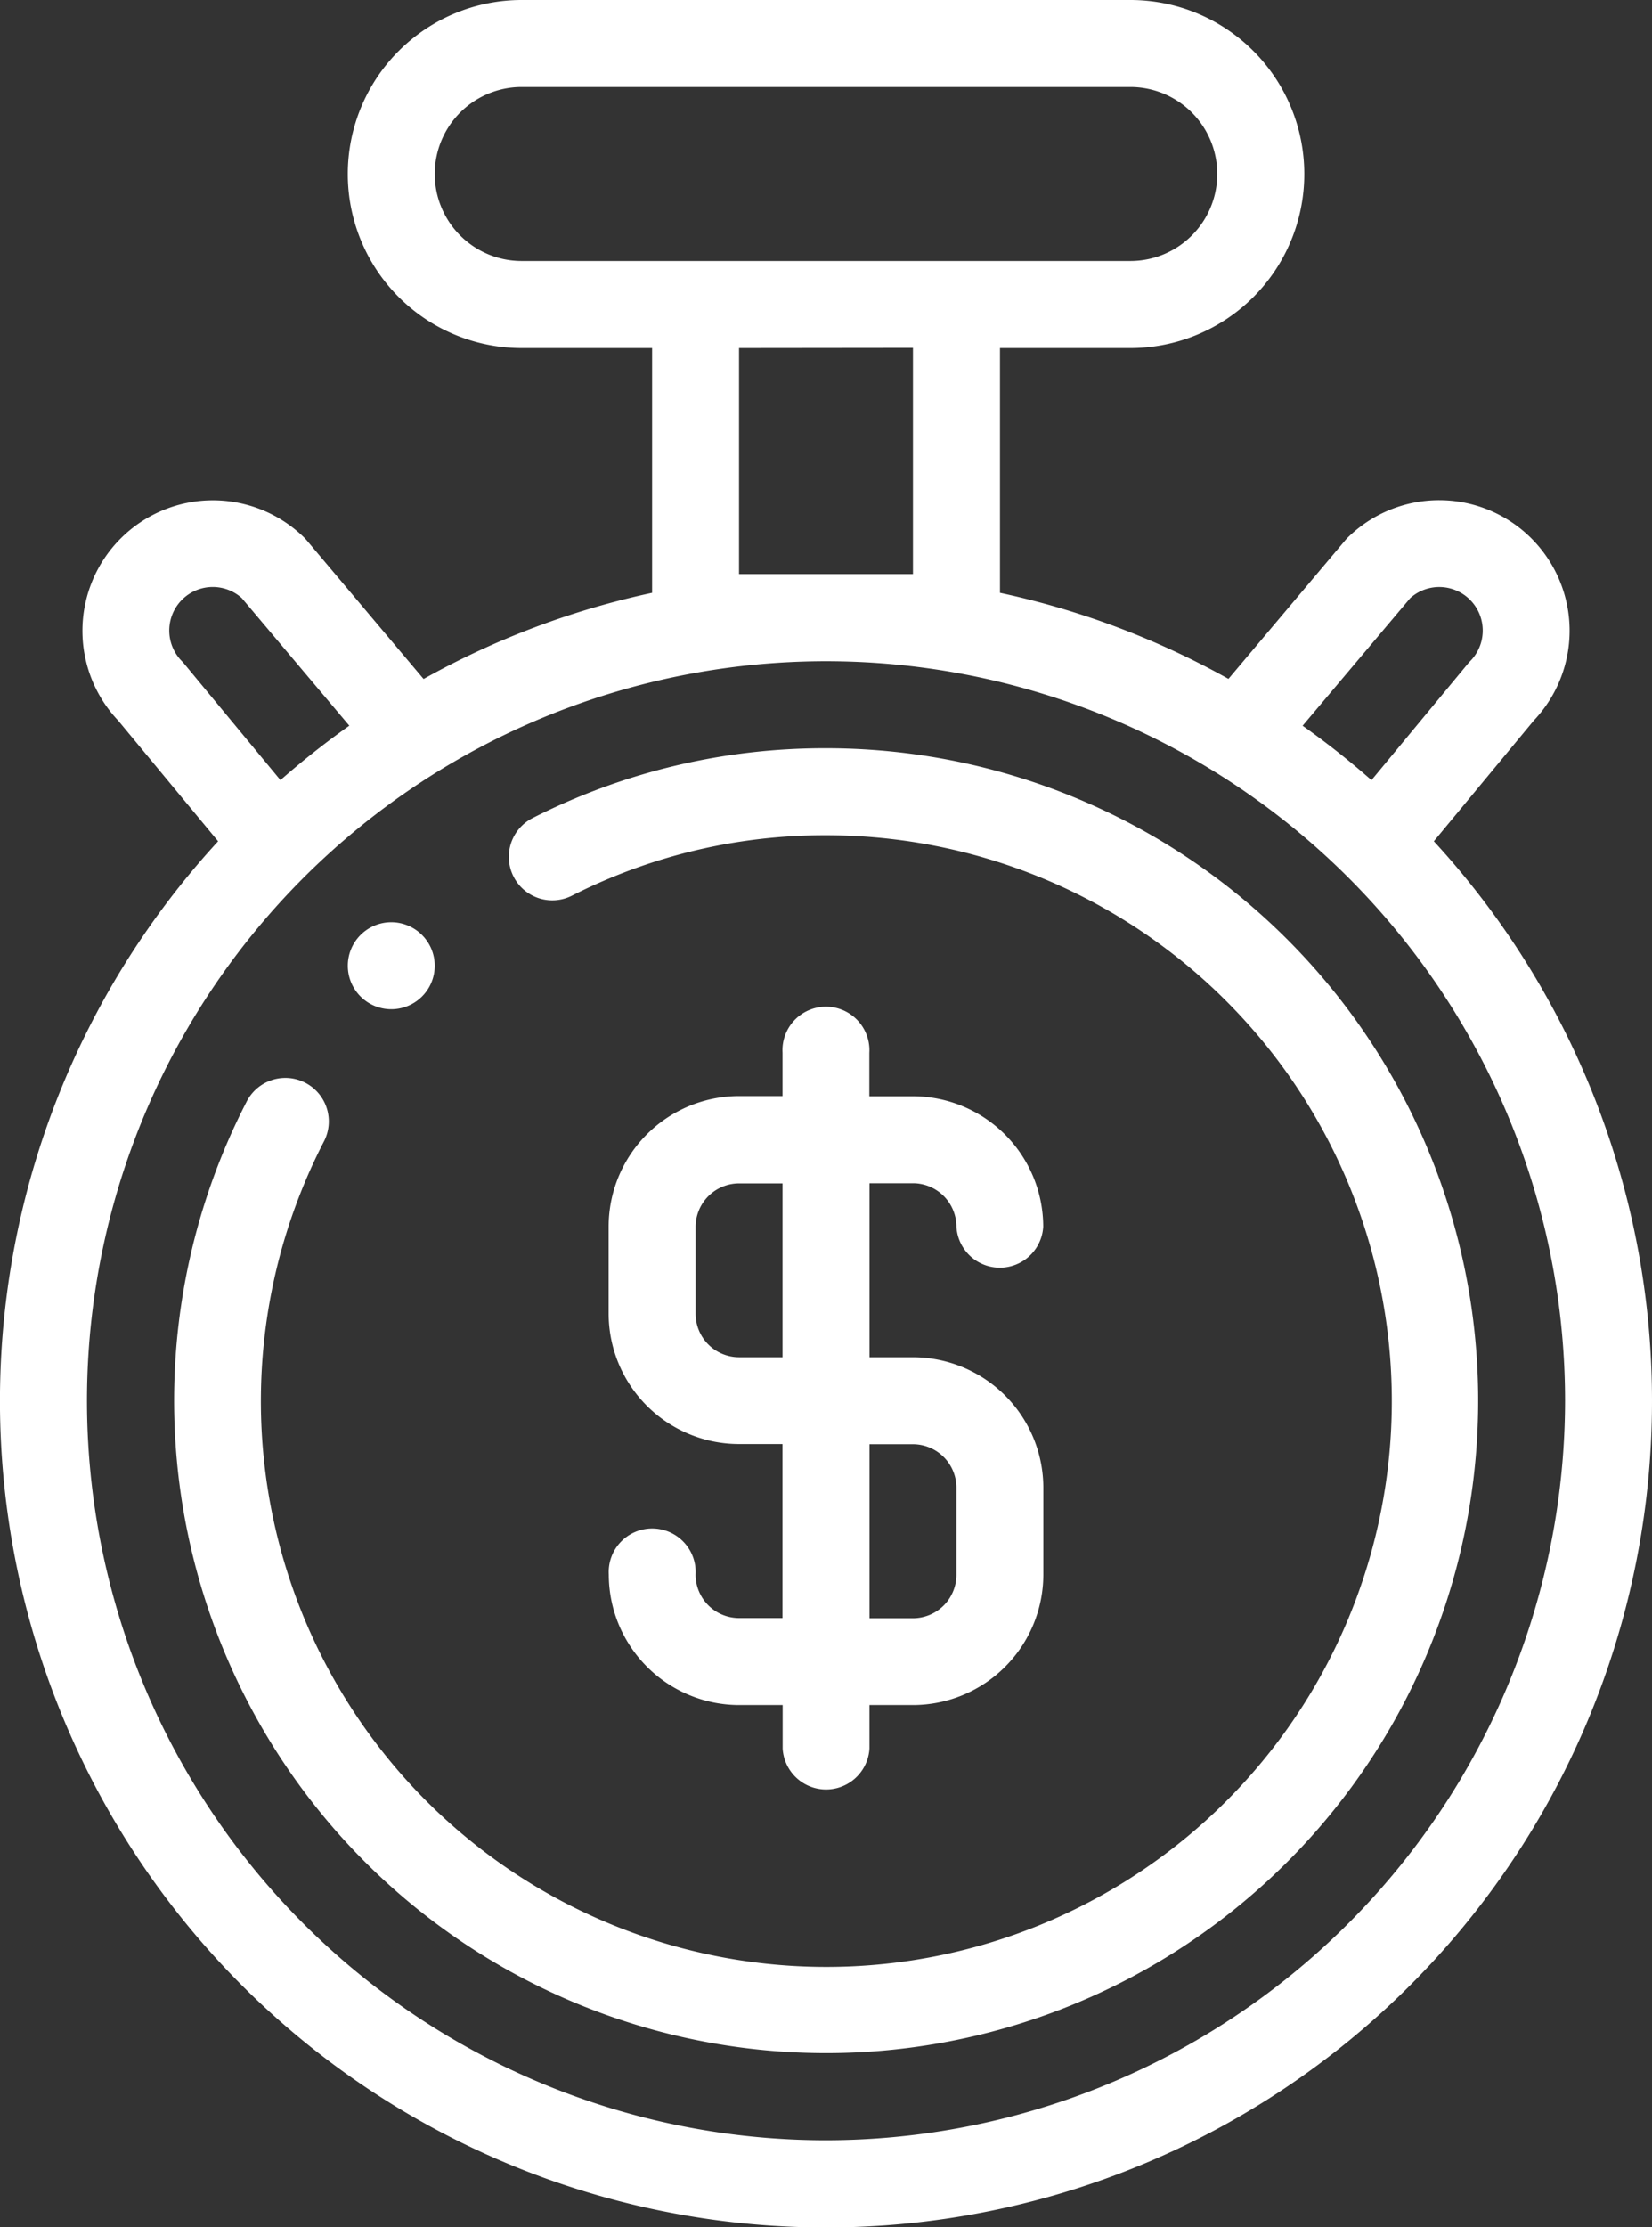 <svg xmlns="http://www.w3.org/2000/svg" width="43.779" height="58.987" viewBox="0 0 43.779 58.987"><rect x="0" y="0" width="43.779" height="58.987" fill="#333333" stroke="none"/><g transform="translate(-66)"><g transform="translate(75.217 24.424)"><g transform="translate(0)"><path d="M147.152,212a1.152,1.152,0,1,0,1.152,1.152A1.153,1.153,0,0,0,147.152,212Z" transform="translate(-146 -212)" fill="#ffffff"/></g></g><g transform="translate(82.129 26.728)"><path d="M214.065,241.217h-1.152v-4.608h1.152a1.153,1.153,0,0,1,1.152,1.152,1.152,1.152,0,0,0,2.3,0,3.46,3.46,0,0,0-3.456-3.456h-1.152v-1.152a1.152,1.152,0,1,0-2.3,0V234.3h-1.152A3.46,3.46,0,0,0,206,237.76v2.3a3.46,3.46,0,0,0,3.456,3.456h1.152v4.608h-1.152a1.153,1.153,0,0,1-1.152-1.152,1.152,1.152,0,1,0-2.3,0,3.46,3.46,0,0,0,3.456,3.456h1.152v1.152a1.152,1.152,0,0,0,2.3,0v-1.152h1.152a3.46,3.46,0,0,0,3.456-3.456v-2.3A3.46,3.46,0,0,0,214.065,241.217Zm-3.456,0h-1.152a1.153,1.153,0,0,1-1.152-1.152v-2.3a1.153,1.153,0,0,1,1.152-1.152h1.152Zm4.608,5.76a1.153,1.153,0,0,1-1.152,1.152h-1.152v-4.608h1.152a1.153,1.153,0,0,1,1.152,1.152Z" transform="translate(-206 -232)" fill="#ffffff"/></g><g transform="translate(66)"><path d="M104,22.277l2.646-3.194a3.457,3.457,0,0,0-4.93-4.846c-.023.023-.045.047-.066.072l-3.095,3.67A21.777,21.777,0,0,0,92.5,15.7V9.217h3.456a4.608,4.608,0,0,0,0-9.217H79.825a4.608,4.608,0,0,0,0,9.217h3.456V15.7a21.783,21.783,0,0,0-6.056,2.282l-3.095-3.67q-.032-.037-.066-.072a3.457,3.457,0,0,0-4.93,4.846l2.646,3.194a21.89,21.89,0,1,0,32.218,0Zm-.626-6.439a1.153,1.153,0,0,1,1.6,1.658q-.038.038-.073.08l-2.556,3.085a22.025,22.025,0,0,0-1.825-1.441ZM79.825,6.912a2.3,2.3,0,0,1,0-4.608H95.954a2.3,2.3,0,0,1,0,4.608H79.825Zm10.369,2.3v5.991H85.585V9.217ZM70.878,17.575c-.023-.028-.047-.054-.073-.08a1.153,1.153,0,0,1,1.6-1.658l2.852,3.382a22.049,22.049,0,0,0-1.825,1.441ZM87.89,56.682A19.585,19.585,0,1,1,107.475,37.1,19.608,19.608,0,0,1,87.89,56.682Z" transform="translate(-66)" fill="#ffffff"/></g><g transform="translate(70.608 19.816)"><g transform="translate(0)"><path d="M123.281,172a17.08,17.08,0,0,0-7.772,1.848,1.152,1.152,0,1,0,1.039,2.057,14.794,14.794,0,0,1,6.733-1.6,14.985,14.985,0,1,1-13.3,8.1,1.152,1.152,0,0,0-2.044-1.063A17.279,17.279,0,1,0,123.281,172Z" transform="translate(-106 -172)" fill="#ffffff"/></g></g></g></svg>